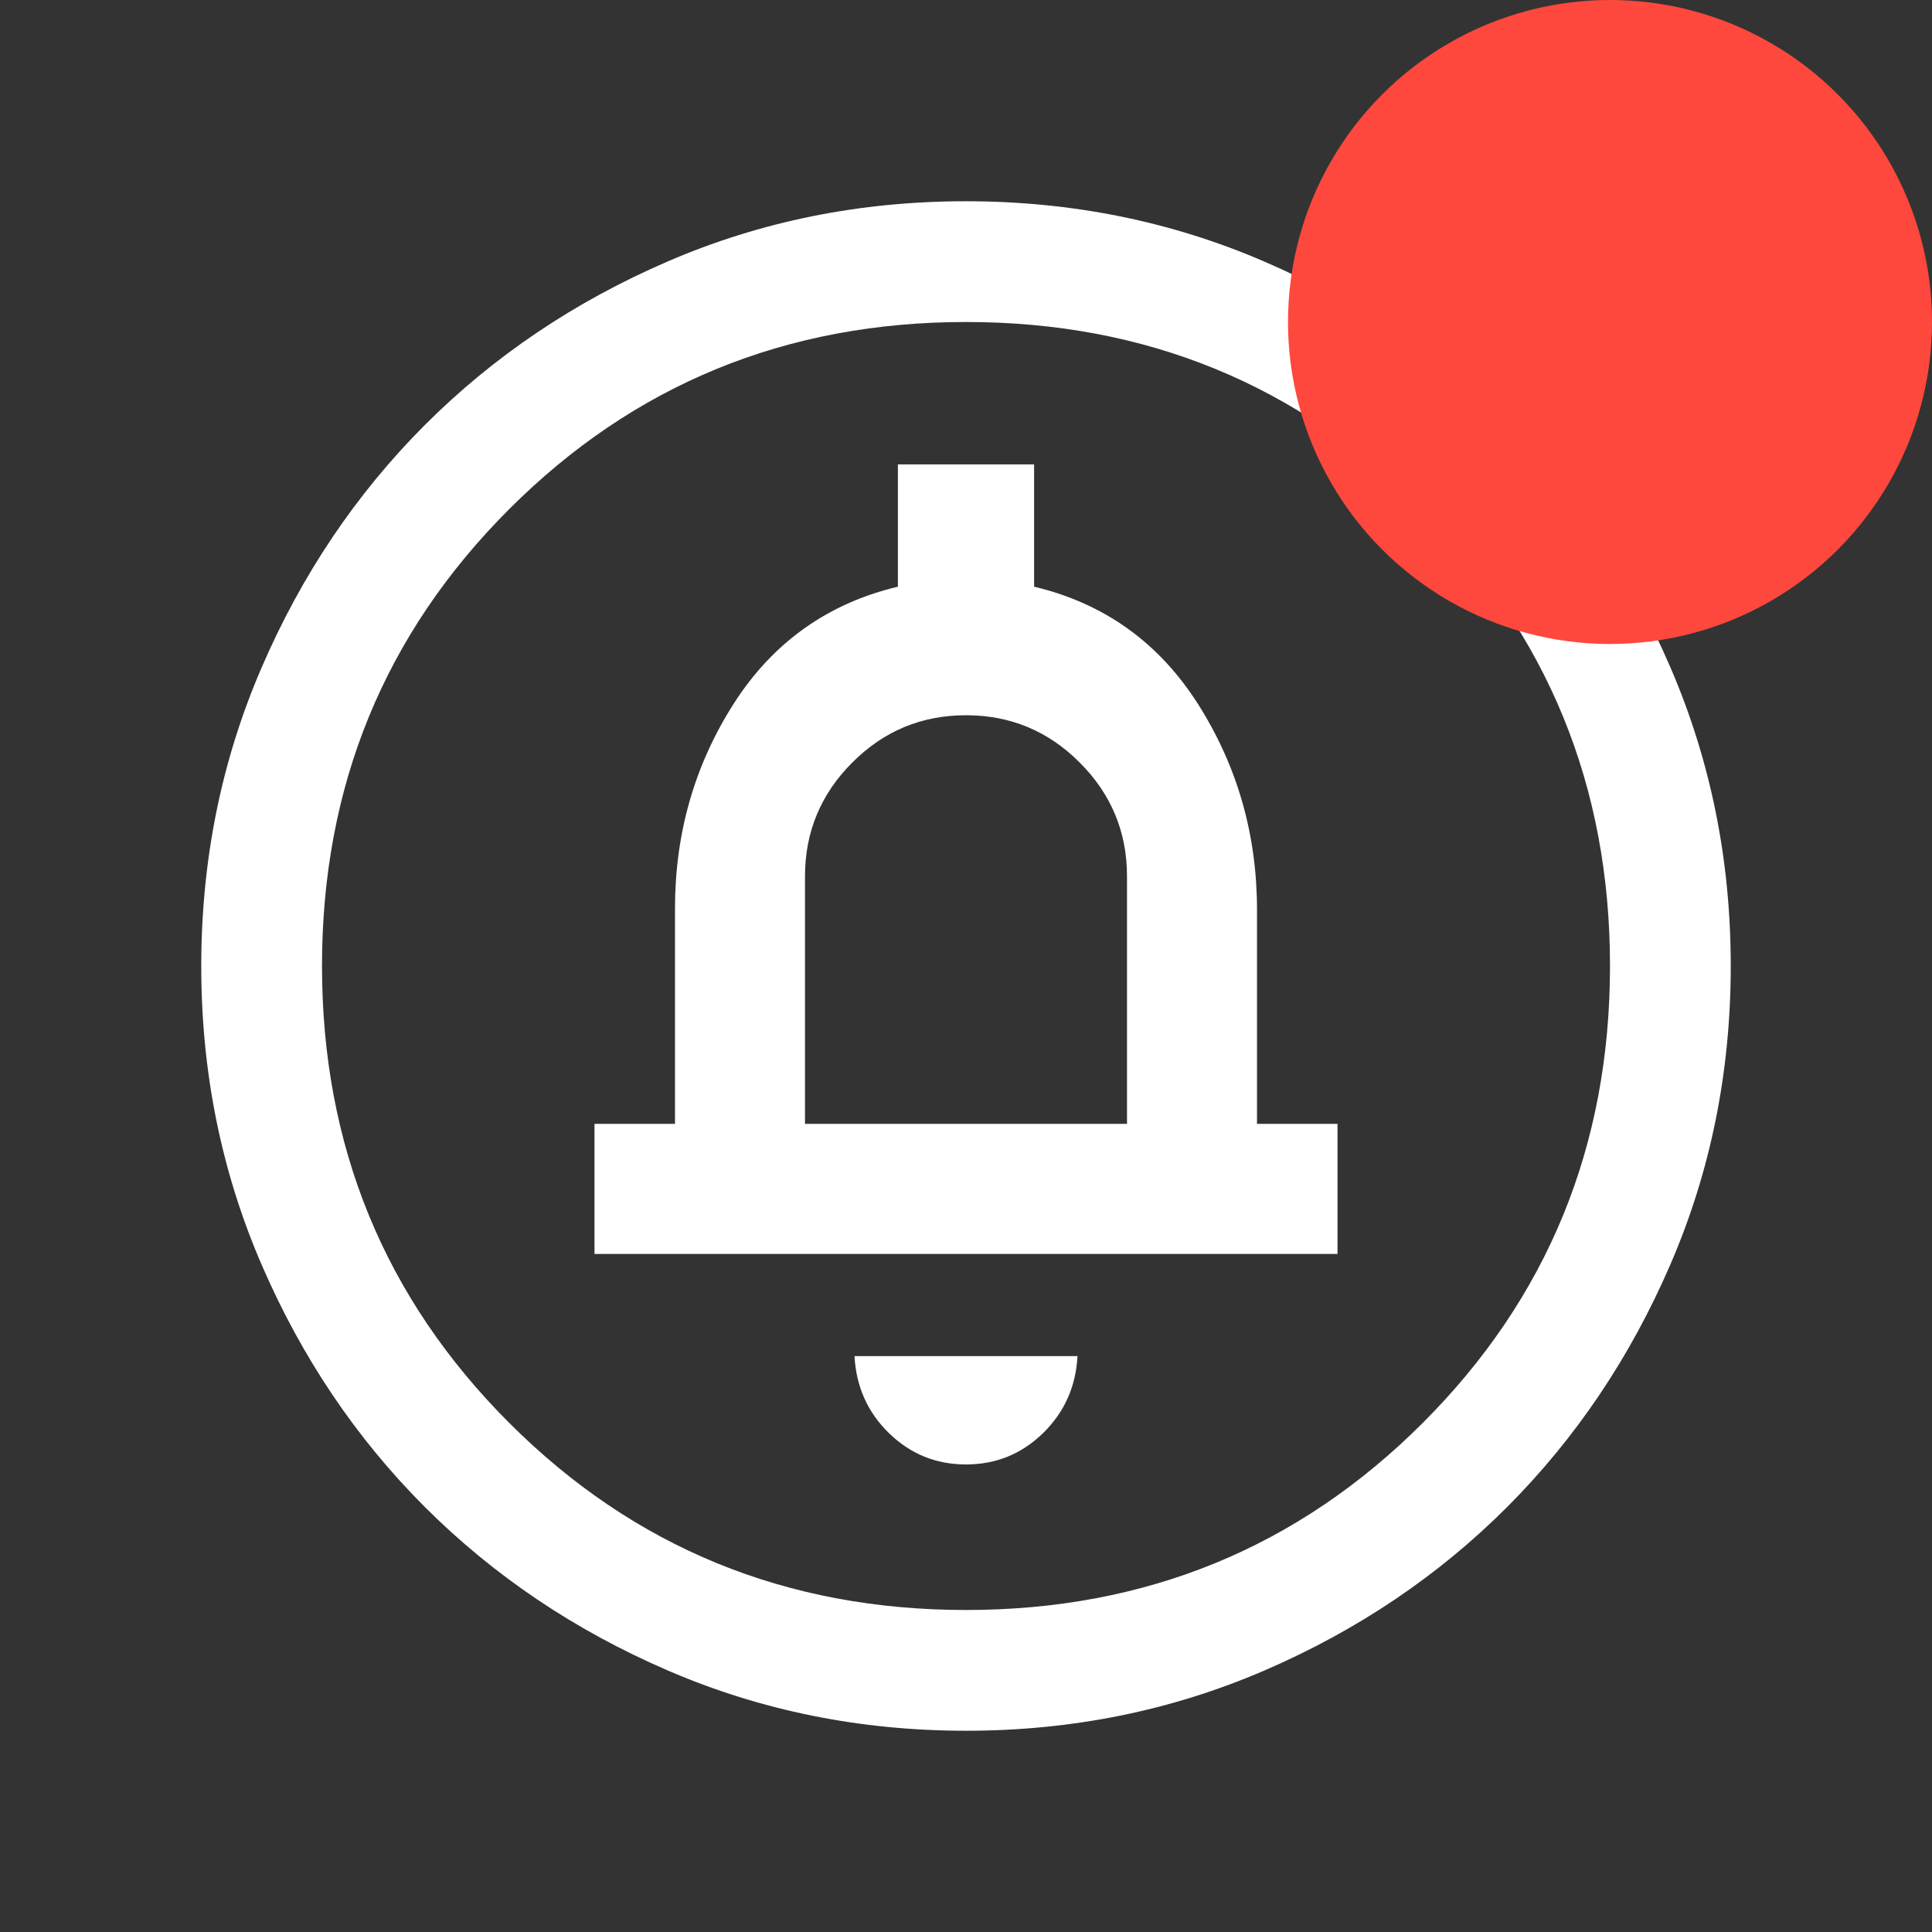 <svg width="24" height="24" viewBox="0 0 24 24" fill="none" xmlns="http://www.w3.org/2000/svg">
<rect x="0" y="0" width="24" height="24" fill="#333333" stroke="none"/>
<path d="M12 18.192C12.372 18.192 12.691 18.062 12.957 17.803C13.223 17.543 13.365 17.224 13.385 16.846H10.615C10.635 17.224 10.777 17.543 11.043 17.803C11.309 18.062 11.628 18.192 12 18.192ZM7.385 15.577H16.615V13.961H15.615V11.304C15.615 10.37 15.372 9.52 14.886 8.752C14.399 7.984 13.719 7.496 12.846 7.288V5.769H11.154V7.288C10.281 7.496 9.601 7.981 9.114 8.742C8.628 9.504 8.385 10.351 8.385 11.285V13.961H7.385V15.577ZM10 13.961V10.885C10 10.335 10.196 9.864 10.588 9.472C10.979 9.08 11.45 8.885 12 8.885C12.55 8.885 13.021 9.08 13.412 9.472C13.804 9.864 14 10.335 14 10.885V13.961H10ZM12.002 21.5C10.688 21.5 9.453 21.251 8.297 20.752C7.14 20.253 6.135 19.576 5.279 18.722C4.424 17.867 3.747 16.862 3.248 15.706C2.749 14.55 2.5 13.316 2.5 12.002C2.5 10.688 2.749 9.453 3.248 8.297C3.747 7.14 4.423 6.135 5.278 5.279C6.133 4.424 7.138 3.747 8.294 3.248C9.45 2.749 10.684 2.5 11.998 2.5C13.312 2.5 14.547 2.749 15.703 3.248C16.86 3.747 17.865 4.423 18.721 5.278C19.576 6.133 20.253 7.138 20.752 8.294C21.25 9.45 21.5 10.684 21.5 11.998C21.5 13.312 21.251 14.547 20.752 15.703C20.253 16.86 19.576 17.865 18.722 18.721C17.867 19.576 16.862 20.253 15.706 20.752C14.55 21.25 13.316 21.5 12.002 21.5ZM12 20C14.233 20 16.125 19.225 17.675 17.675C19.225 16.125 20 14.233 20 12C20 9.767 19.225 7.875 17.675 6.325C16.125 4.775 14.233 4 12 4C9.767 4 7.875 4.775 6.325 6.325C4.775 7.875 4 9.767 4 12C4 14.233 4.775 16.125 6.325 17.675C7.875 19.225 9.767 20 12 20Z" fill="white"/>
<circle cx="20" cy="4" r="4" fill="#FF483D"/>
</svg>
